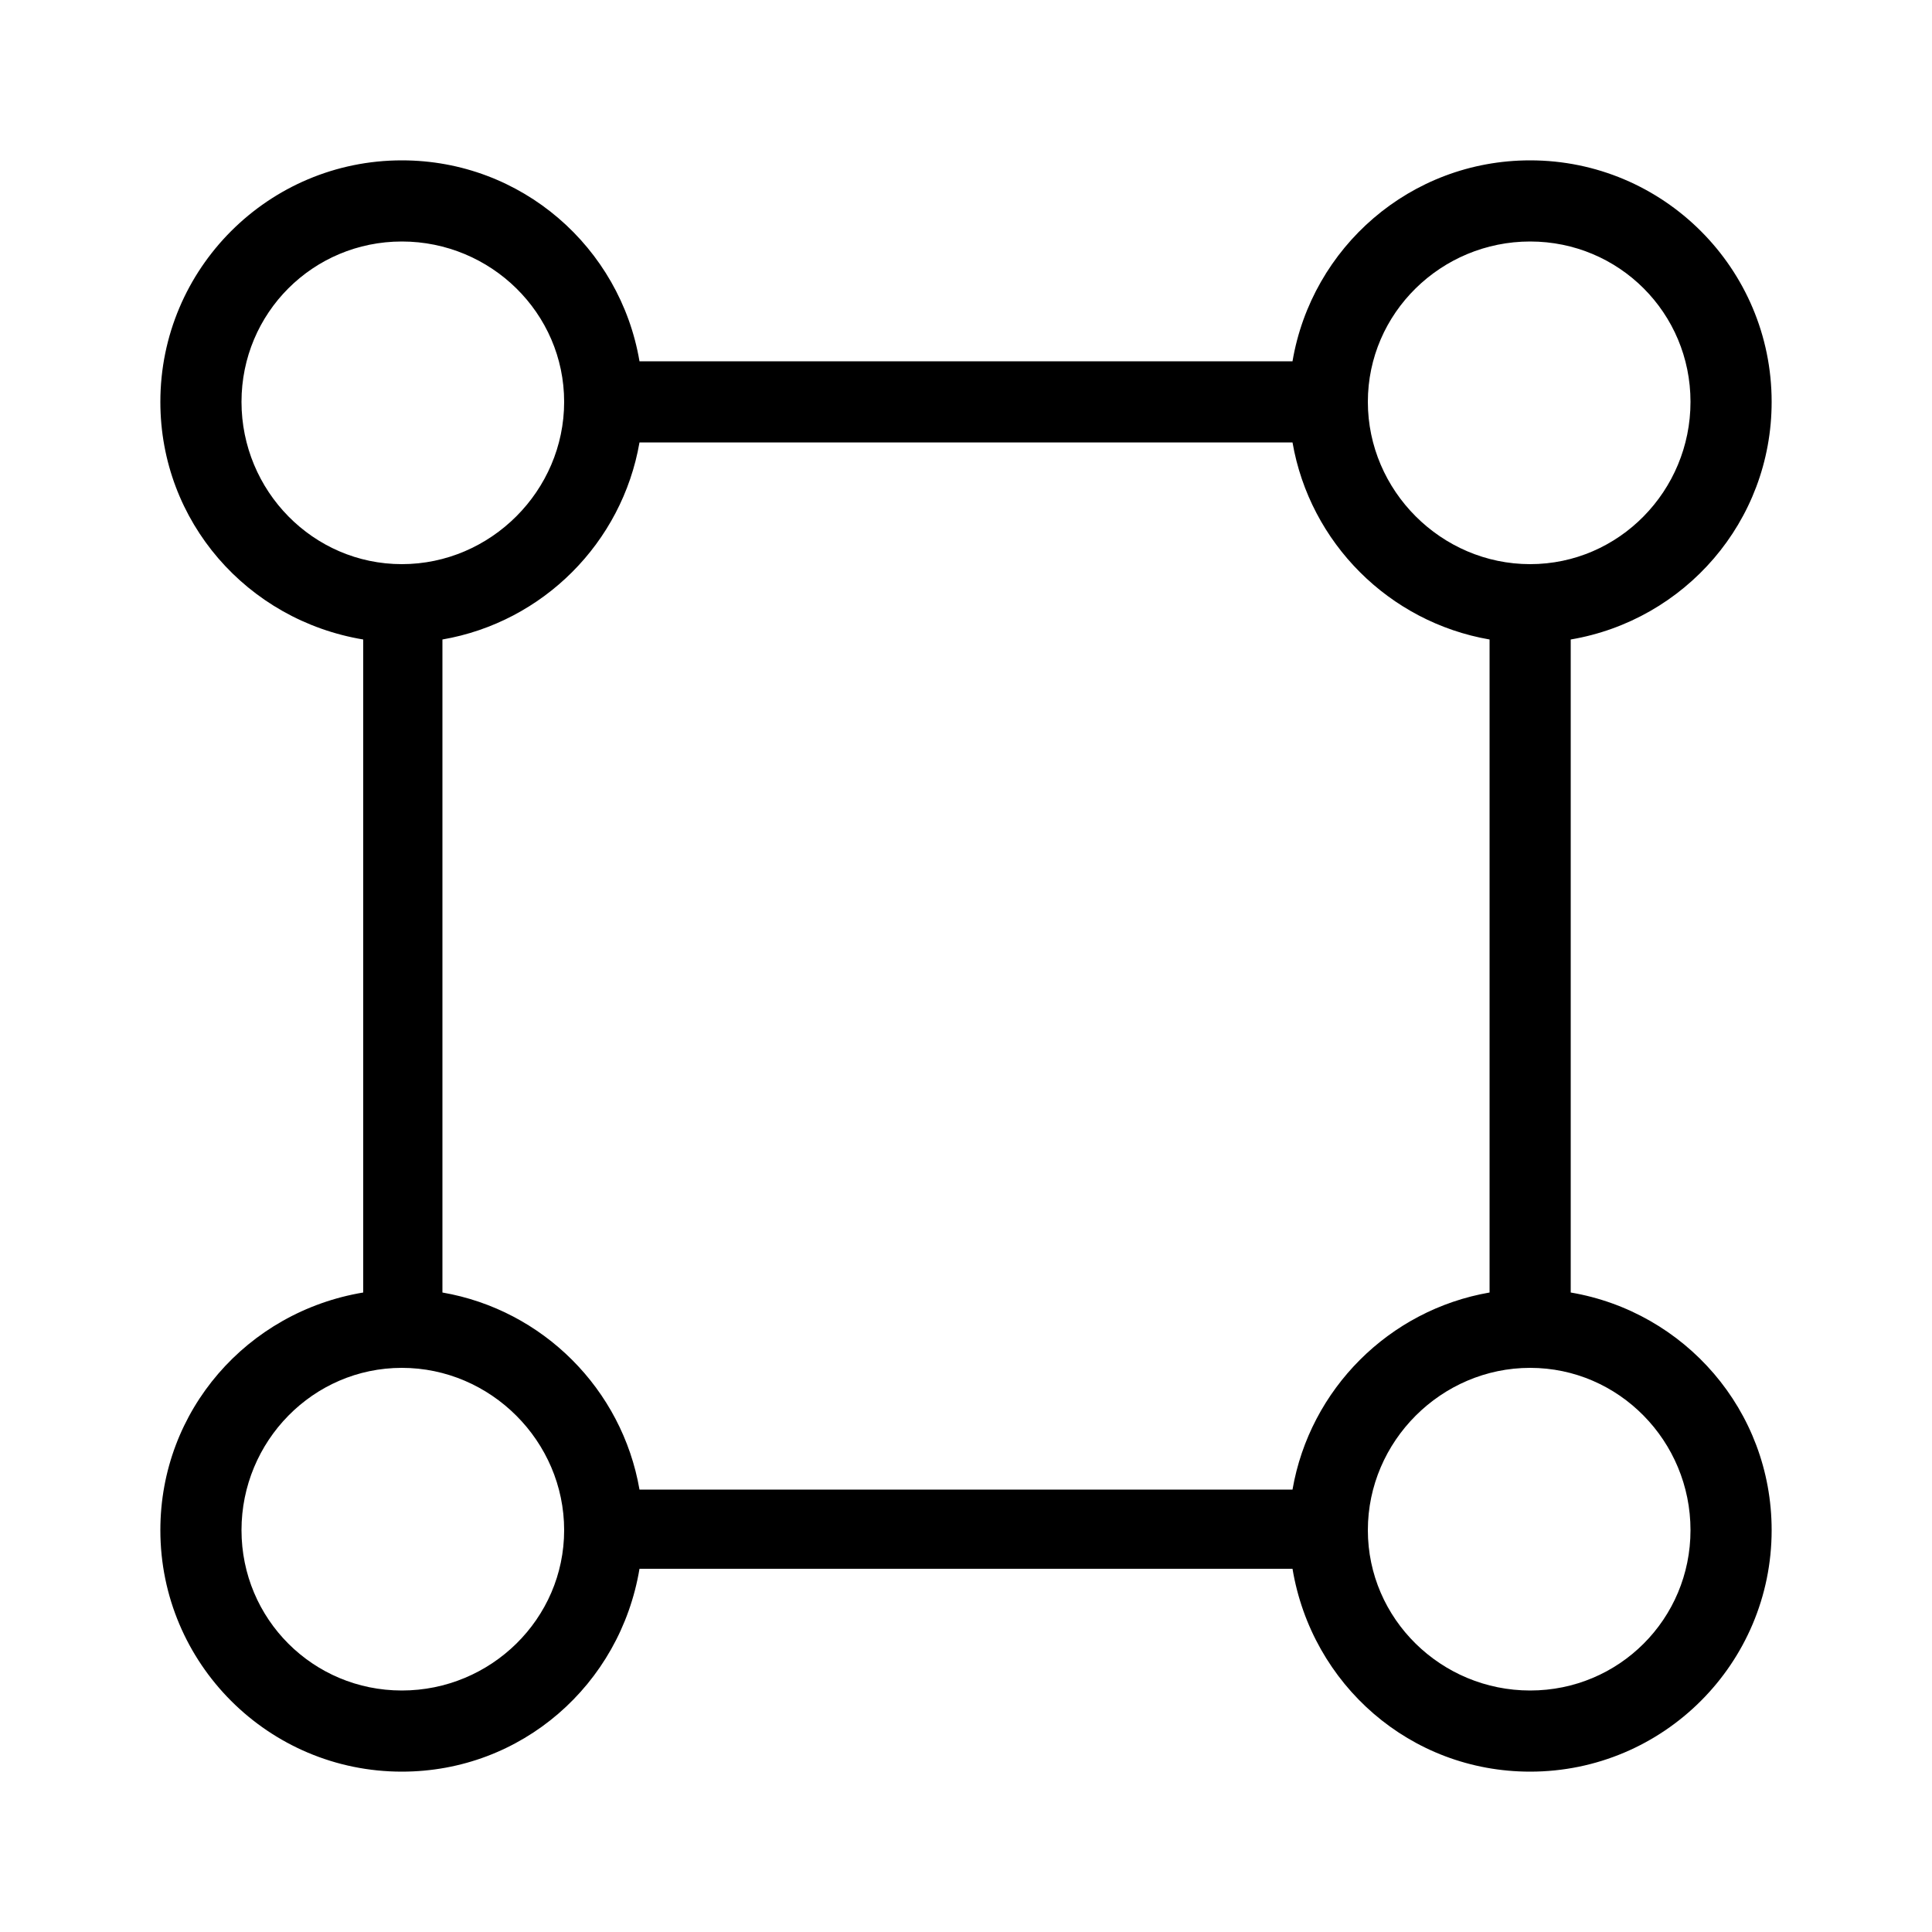 <svg xmlns="http://www.w3.org/2000/svg" width="24" height="24" viewBox="0 0 24 24">
<path d="M19.512 16.056v-8.112c1.416-0.24 2.496-1.464 2.496-2.952 0-1.656-1.344-3-3-3-1.488 0-2.712 1.080-2.952 2.496h-8.112c-0.24-1.416-1.464-2.496-2.952-2.496-1.656 0-3 1.344-3 3 0 1.488 1.080 2.712 2.52 2.952v8.112c-1.44 0.24-2.52 1.464-2.52 2.952 0 1.656 1.344 3 3 3 1.488 0 2.712-1.080 2.952-2.52h8.112c0.24 1.44 1.464 2.52 2.952 2.52 1.656 0 3-1.344 3-3 0-1.488-1.080-2.712-2.496-2.952zM19.008 3c1.104 0 1.992 0.888 1.992 1.992s-0.888 2.016-1.992 2.016-2.016-0.912-2.016-2.016 0.912-1.992 2.016-1.992zM3 4.992c0-1.104 0.888-1.992 1.992-1.992s2.016 0.888 2.016 1.992c0 1.104-0.912 2.016-2.016 2.016s-1.992-0.912-1.992-2.016zM4.992 21c-1.104 0-1.992-0.888-1.992-1.992s0.888-2.016 1.992-2.016c1.104 0 2.016 0.912 2.016 2.016s-0.912 1.992-2.016 1.992zM16.056 18.504h-8.112c-0.216-1.248-1.2-2.232-2.448-2.448v-8.112c1.248-0.216 2.232-1.2 2.448-2.448h8.112c0.216 1.248 1.2 2.232 2.448 2.448v8.112c-1.248 0.216-2.232 1.2-2.448 2.448zM19.008 21c-1.104 0-2.016-0.888-2.016-1.992s0.912-2.016 2.016-2.016c1.104 0 1.992 0.912 1.992 2.016s-0.888 1.992-1.992 1.992z"></path>
</svg>
